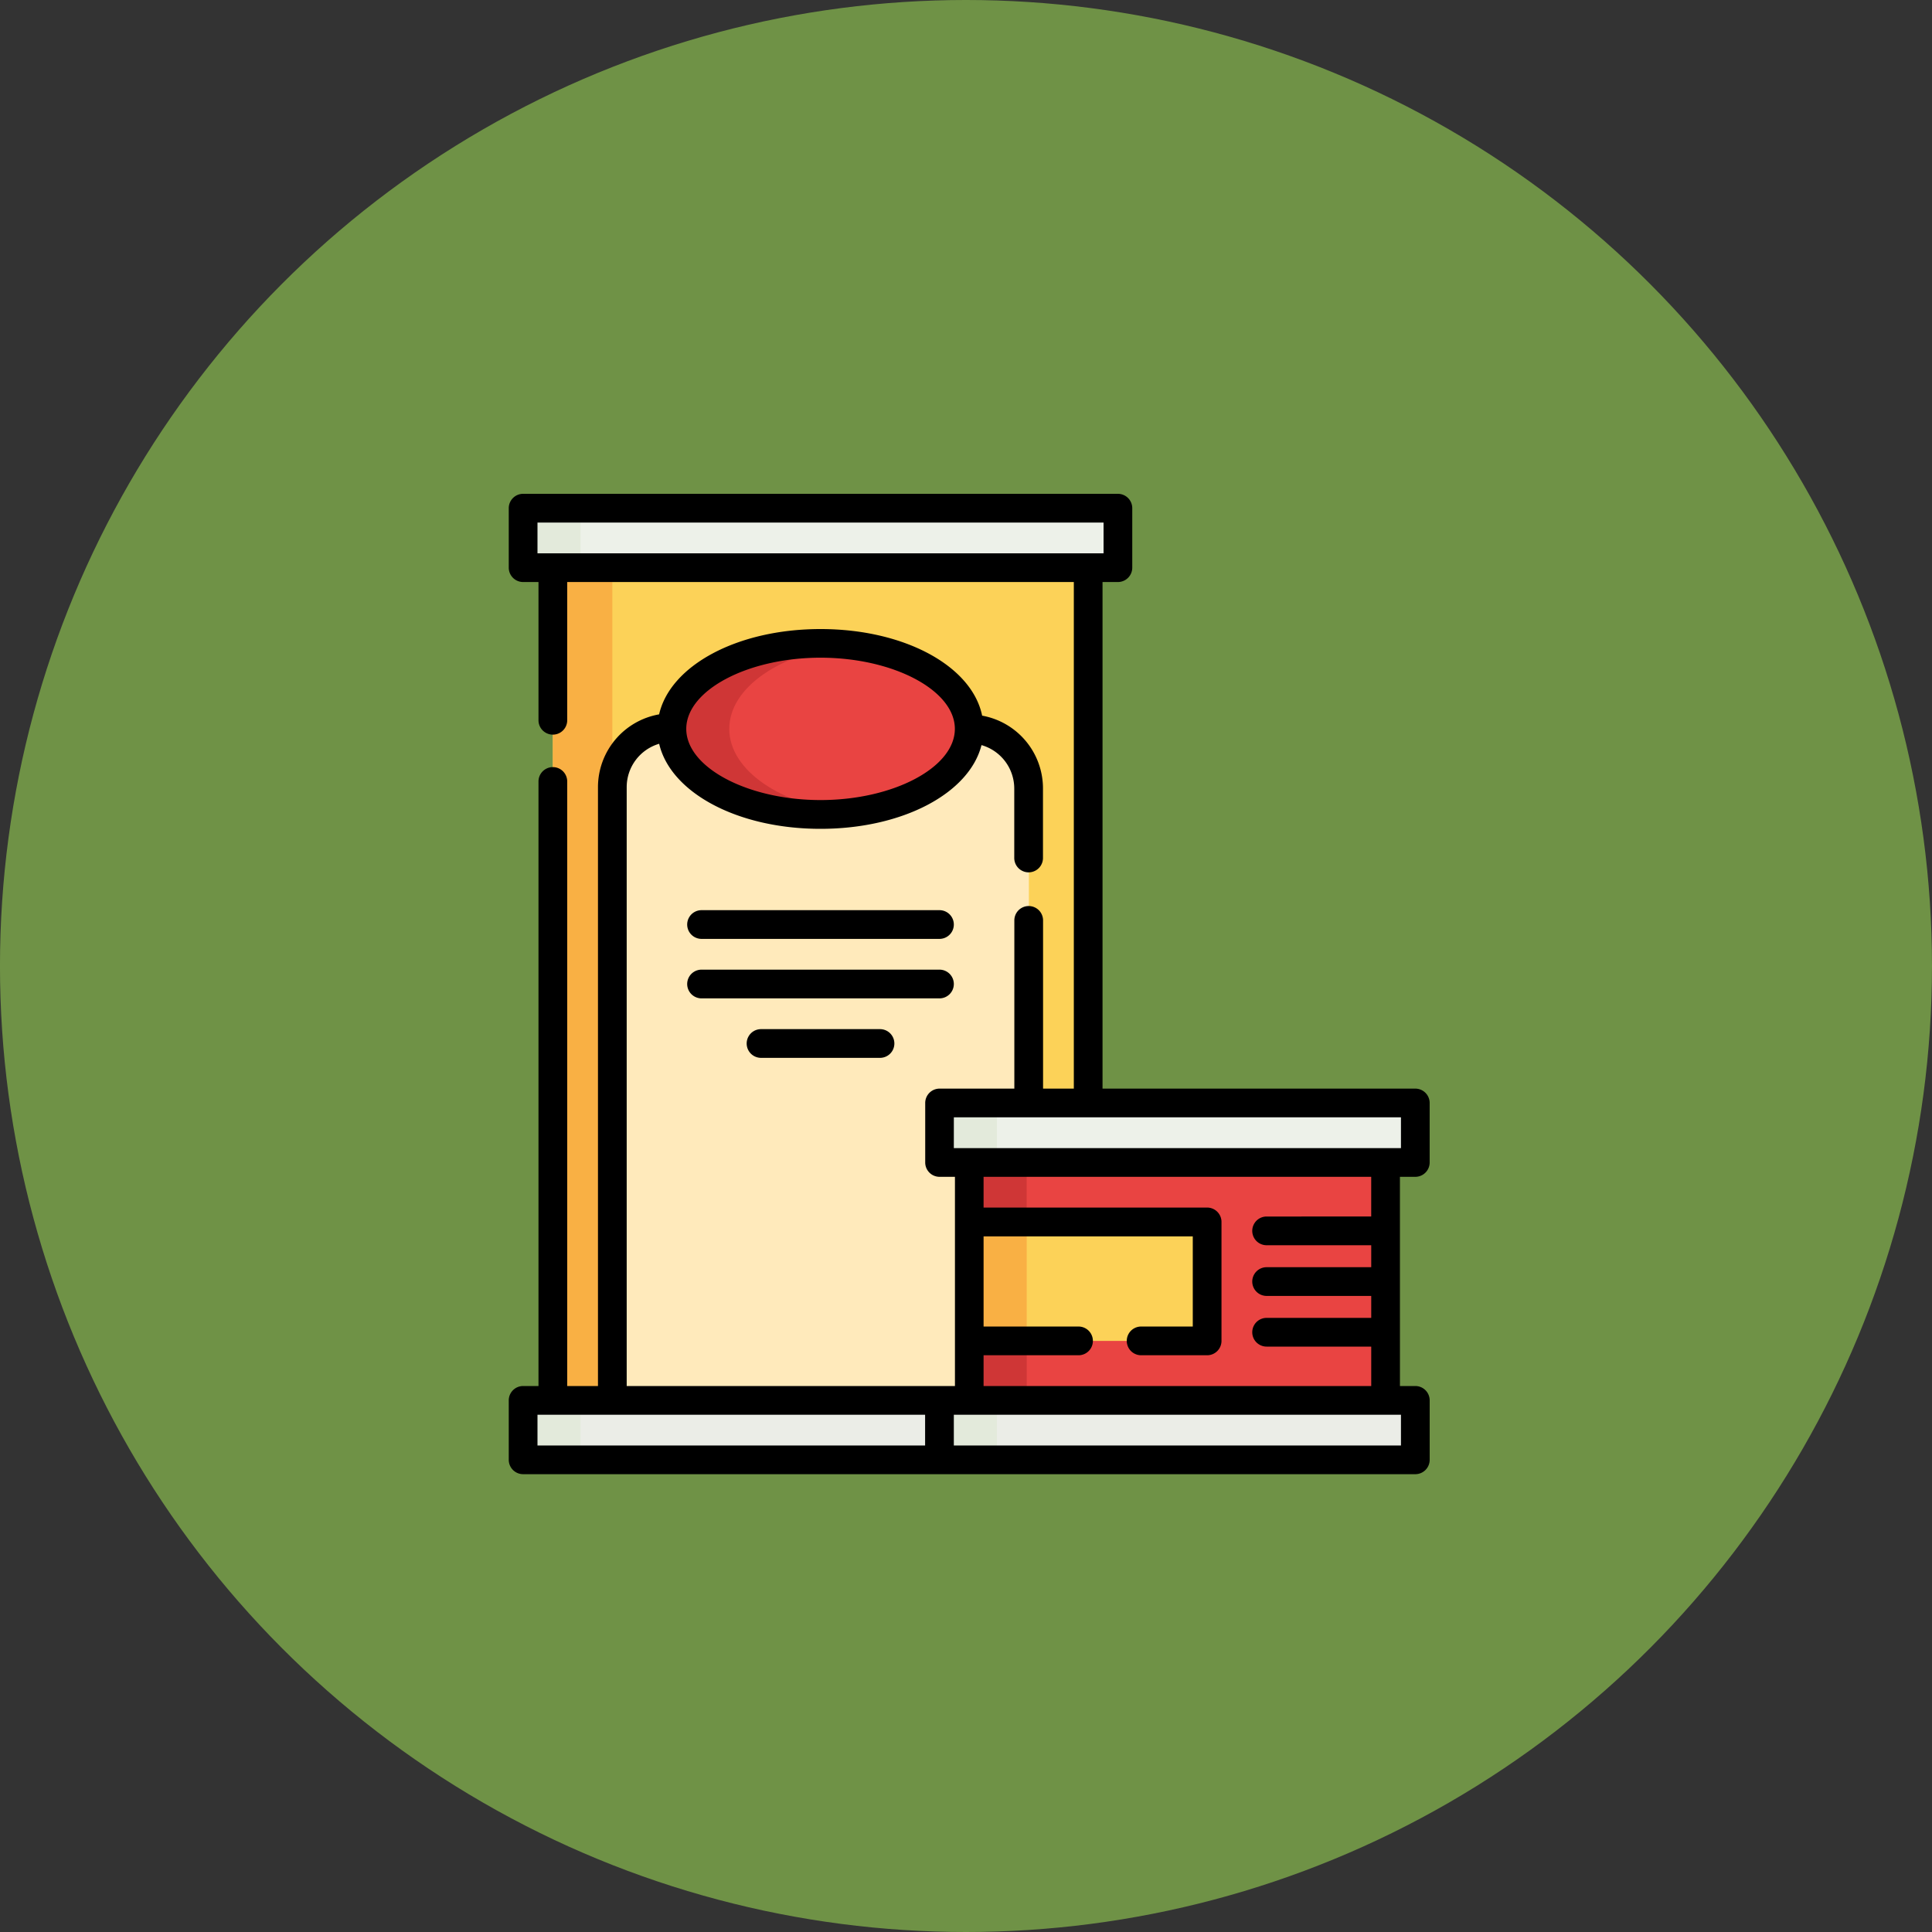 <svg xmlns="http://www.w3.org/2000/svg" width="90" height="90" viewBox="0 0 90 90">
  <rect x="0" y="0" width="90" height="90" fill="#333333" stroke="none"/>
  <g id="Grupo_1127002" data-name="Grupo 1127002" transform="translate(-410.051 -12824)">
    <g id="Grupo_1116823" data-name="Grupo 1116823" transform="translate(0.479 2926)">
      <g id="Grupo_1106801" data-name="Grupo 1106801">
        <circle id="Elipse_12309" data-name="Elipse 12309" cx="45" cy="45" r="45" transform="translate(409.571 9898)" fill="#6f9246"/>
      </g>
    </g>
    <g id="comida-enlatada" transform="translate(418.22 12847.004)">
      <g id="Grupo_1127000" data-name="Grupo 1127000" transform="translate(16.2 0.669)">
        <path id="Trazado_916715" data-name="Trazado 916715" d="M38.562,23.031H63.5V64.147H38.562Z" transform="translate(-37.177 -21.646)" fill="#fcd258"/>
        <path id="Trazado_916716" data-name="Trazado 916716" d="M38.562,23.031h2.771V64.147H38.562Z" transform="translate(-37.177 -21.646)" fill="#f9b044"/>
        <path id="Trazado_916717" data-name="Trazado 916717" d="M72.4,122.061a2.771,2.771,0,0,0-2.771,2.771v29.512h19.4v-29.45a2.771,2.771,0,0,0-2.771-2.771Z" transform="translate(-65.469 -111.842)" fill="#ffeabb"/>
        <ellipse id="Elipse_12333" data-name="Elipse 12333" cx="6.927" cy="3.985" rx="6.927" ry="3.985" transform="translate(6.927 6.296)" fill="#e94442"/>
        <path id="Trazado_916718" data-name="Trazado 916718" d="M103.363,82.074c0-1.937,2.4-3.552,5.589-3.91-4.1-.462-8.265,1.3-8.265,3.91,0,2.737,4.375,4.348,8.265,3.91-3.185-.358-5.589-1.973-5.589-3.91Z" transform="translate(-93.76 -71.794)" fill="#cf3636"/>
        <path id="Trazado_916719" data-name="Trazado 916719" d="M23.031,7.5H50.739v2.771H23.031Z" transform="translate(-23.031 -7.5)" fill="#edf1e9"/>
        <path id="Trazado_916720" data-name="Trazado 916720" d="M23.031,7.5h2.676v2.771H23.031Z" transform="translate(-23.031 -7.5)" fill="#e3eadb"/>
        <path id="Trazado_916721" data-name="Trazado 916721" d="M23.031,473.434H50.739V476.2H23.031Z" transform="translate(-23.031 -431.872)" fill="#ebede7"/>
        <path id="Trazado_916722" data-name="Trazado 916722" d="M23.031,473.434h2.676V476.2H23.031Z" transform="translate(-23.031 -431.872)" fill="#e3eadb"/>
        <path id="Trazado_916723" data-name="Trazado 916723" d="M275.393,347.063H256v-3.711l1.506-2.765L256,337.81v-4.156h19.4Z" transform="translate(-235.217 -304.561)" fill="#e94442"/>
        <path id="Trazado_916724" data-name="Trazado 916724" d="M260.18,340.586l-1.506-2.776v-4.156H256v4.156l1.506,2.776L256,343.352v3.711h2.676v-3.711Z" transform="translate(-235.217 -304.561)" fill="#cf3636"/>
        <path id="Trazado_916725" data-name="Trazado 916725" d="M256,380.247h11.083v5.542H256Z" transform="translate(-235.217 -346.998)" fill="#fcd258"/>
        <path id="Trazado_916726" data-name="Trazado 916726" d="M256,380.247h2.676v5.542H256Z" transform="translate(-235.217 -346.998)" fill="#f9b044"/>
        <path id="Trazado_916727" data-name="Trazado 916727" d="M240.467,318.123h22.166v2.771H240.467Z" transform="translate(-221.072 -290.415)" fill="#edf1e9"/>
        <path id="Trazado_916728" data-name="Trazado 916728" d="M240.467,473.434h22.166V476.2H240.467Z" transform="translate(-221.072 -431.872)" fill="#ebede7"/>
        <g id="Grupo_1126999" data-name="Grupo 1126999" transform="translate(19.395 27.708)">
          <path id="Trazado_916729" data-name="Trazado 916729" d="M240.467,318.123h2.676v2.771h-2.676Z" transform="translate(-240.467 -318.123)" fill="#e3eadb"/>
          <path id="Trazado_916730" data-name="Trazado 916730" d="M240.467,473.434h2.676V476.2h-2.676Z" transform="translate(-240.467 -459.58)" fill="#e3eadb"/>
        </g>
      </g>
      <g id="Grupo_1127001" data-name="Grupo 1127001" transform="translate(15.531 0)">
        <path id="Trazado_916731" data-name="Trazado 916731" d="M57.045,31.817h.716a.669.669,0,0,0,.669-.669V28.377a.669.669,0,0,0-.669-.669H43.191V4.109h.716a.669.669,0,0,0,.669-.669V.669A.669.669,0,0,0,43.908,0H16.2a.669.669,0,0,0-.669.669V3.44a.669.669,0,0,0,.669.669h.716v6.44a.669.669,0,1,0,1.338,0V4.109h23.6v23.6H40.421V19.872a.669.669,0,1,0-1.338,0v7.836H35.6a.669.669,0,0,0-.669.669v2.771a.669.669,0,0,0,.669.669h.716v9.745H21.025v-27.9a2.105,2.105,0,0,1,1.512-2.018c.53,2.27,3.641,3.962,7.516,3.962,3.842,0,6.934-1.663,7.5-3.9a2.106,2.106,0,0,1,1.526,2.022v3.236a.669.669,0,1,0,1.338,0V13.72a3.445,3.445,0,0,0-2.834-3.386C37.109,8.026,33.972,6.3,30.054,6.3c-3.882,0-7,1.7-7.519,3.974a3.445,3.445,0,0,0-2.848,3.389v27.9H18.254V13.4a.669.669,0,1,0-1.338,0V41.562H16.2a.669.669,0,0,0-.669.669V45a.669.669,0,0,0,.669.669H57.762A.669.669,0,0,0,58.431,45V42.231a.669.669,0,0,0-.669-.669h-.716ZM16.869,2.771V1.338h26.37V2.771ZM30.054,7.634c3.392,0,6.258,1.518,6.258,3.316s-2.866,3.316-6.258,3.316S23.8,12.747,23.8,10.95,26.662,7.634,30.054,7.634Zm6.211,21.412H57.093v1.433H36.264ZM16.869,42.9H34.926v1.433H16.869Zm40.224,1.433H36.264V42.9H57.093ZM37.65,41.562V40.129h4.423a.669.669,0,1,0,0-1.338H37.65v-4.2h9.745v4.2H44.989a.669.669,0,0,0,0,1.338h3.075a.669.669,0,0,0,.669-.669V33.918a.669.669,0,0,0-.669-.669H37.65V31.817H55.707v1.849H50.835a.669.669,0,0,0,0,1.338h4.873v1.023H50.835a.669.669,0,1,0,0,1.338h4.873v1.023H50.835a.669.669,0,1,0,0,1.338h4.873v1.837H37.65Z" transform="translate(-15.531 0)"/>
        <path id="Trazado_916732" data-name="Trazado 916732" d="M120.47,217.436H109.387a.669.669,0,1,0,0,1.338H120.47a.669.669,0,1,0,0-1.338Z" transform="translate(-100.406 -198.041)"/>
        <path id="Trazado_916733" data-name="Trazado 916733" d="M121.139,249.167a.669.669,0,0,0-.669-.669H109.387a.669.669,0,1,0,0,1.338H120.47A.669.669,0,0,0,121.139,249.167Z" transform="translate(-100.406 -226.332)"/>
        <path id="Trazado_916734" data-name="Trazado 916734" d="M140.449,279.561a.669.669,0,1,0,0,1.338h5.542a.669.669,0,1,0,0-1.338Z" transform="translate(-128.697 -254.624)"/>
      </g>
    </g>
  </g>
</svg>

